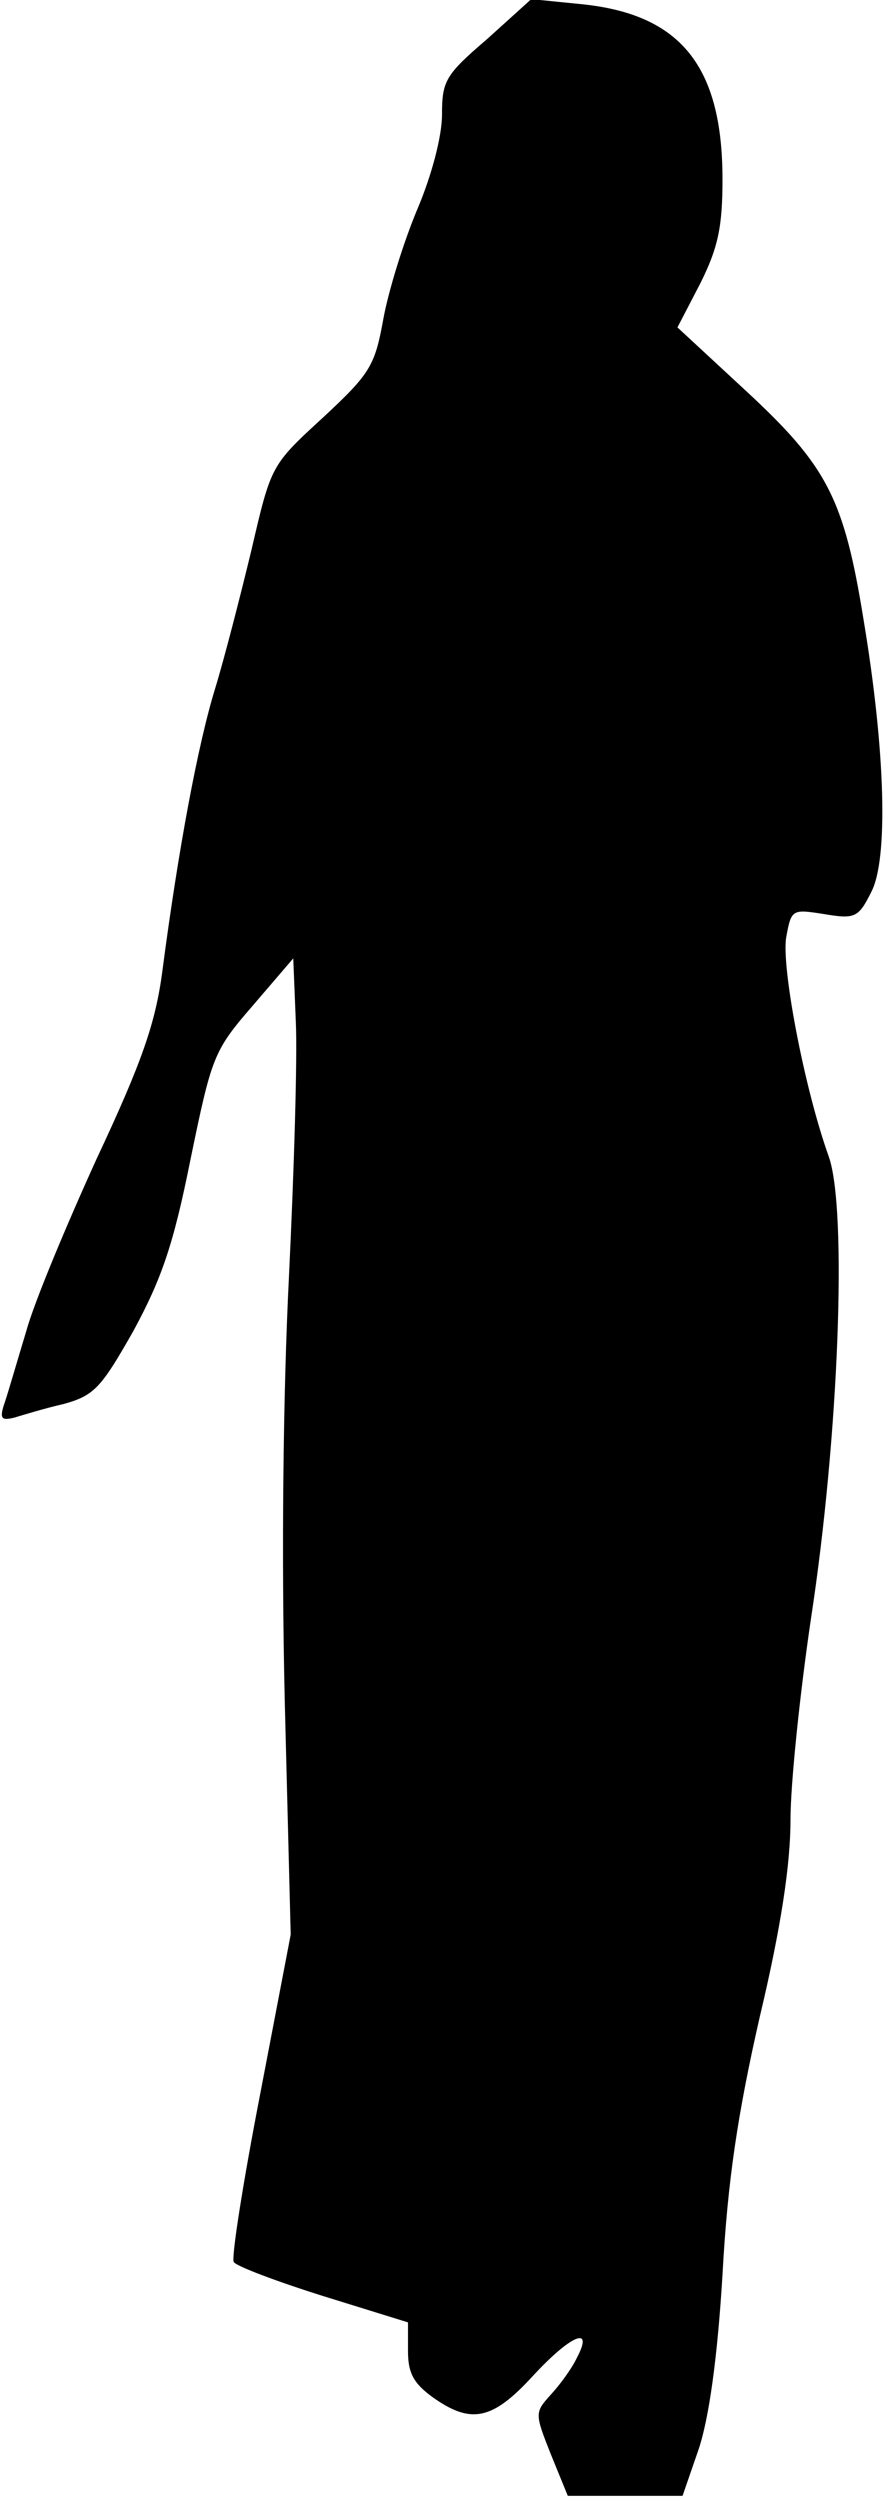 <?xml version="1.0" standalone="no"?>
<!DOCTYPE svg PUBLIC "-//W3C//DTD SVG 20010904//EN"
 "http://www.w3.org/TR/2001/REC-SVG-20010904/DTD/svg10.dtd">
<svg version="1.0" xmlns="http://www.w3.org/2000/svg"
 width="104pt" height="294pt" viewBox="0 0 104 294"
 preserveAspectRatio="xMidYMid meet">
<g transform="translate(0,294) scale(0.1,-0.1)"
fill="#000000" stroke="none">
<path fill="#000000" stroke="none" d="M573 2894 c-49 -42 -53 -49 -53 -89 0
-25 -12 -71 -29 -111 -16 -38 -34 -96 -40 -129 -10 -55 -15 -64 -71 -116 -61
-56 -61 -56 -84 -155 -13 -54 -32 -128 -43 -164 -20 -65 -43 -187 -62 -332 -8
-61 -24 -107 -77 -220 -36 -79 -74 -170 -83 -203 -10 -33 -21 -71 -25 -83 -7
-20 -5 -23 11 -19 10 3 36 11 58 16 36 10 44 19 82 86 33 61 47 101 67 201 25
121 27 128 73 181 l48 56 3 -74 c2 -41 -2 -175 -8 -299 -7 -139 -9 -329 -5
-500 l7 -275 -36 -188 c-20 -103 -34 -192 -31 -197 3 -5 51 -23 105 -40 l100
-31 0 -34 c0 -26 7 -38 29 -54 45 -32 70 -27 117 24 45 49 73 61 53 23 -6 -13
-20 -32 -31 -44 -19 -21 -19 -22 0 -70 l20 -49 67 0 68 0 19 55 c12 36 22 106
28 205 6 111 18 190 44 304 25 105 36 179 36 231 0 42 11 148 24 236 33 215
43 482 21 544 -29 81 -56 224 -50 258 6 33 7 33 45 27 36 -6 40 -4 55 26 20
38 17 164 -9 320 -23 143 -43 181 -138 269 l-81 75 27 52 c21 42 26 67 26 122
0 133 -49 194 -165 206 l-60 6 -52 -47z"/>
</g>
</svg>
